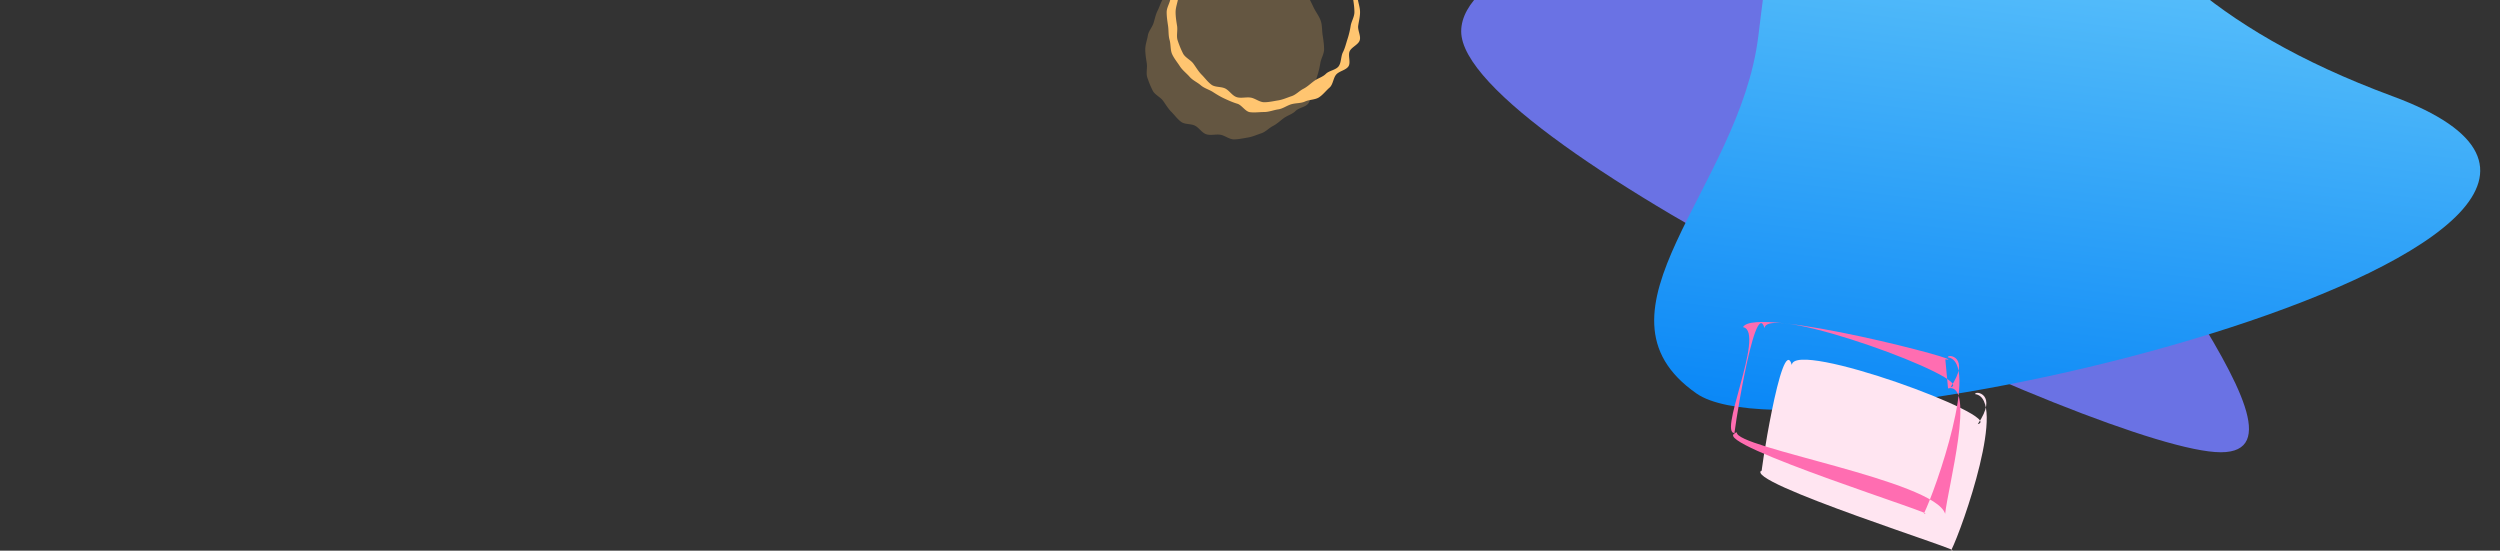 <svg width="2220" height="489" xmlns="http://www.w3.org/2000/svg" xmlns:xlink="http://www.w3.org/1999/xlink"><rect width="100%" height="100%" fill="#333333" stroke="none"/><defs><linearGradient x1="87.336%" y1="7.447%" x2="66.279%" y2="44.56%" id="a"><stop stop-color="#A3A9F1" offset="0%"/><stop stop-color="#6A72E4" offset="100%"/></linearGradient><linearGradient x1="50%" y1="0%" x2="50%" y2="100%" id="c"><stop stop-color="#82DDFC" offset="0%"/><stop stop-color="#0181F6" offset="100%"/></linearGradient><path d="M667.21 644.029c111.82-59.115-15.77-185.344-15.77-321.482 0-136.138-.284-340.372-136.422-321.106C378.88 20.708 433.487 224.707 85.874 306.688c-347.614 81.98 469.517 396.456 581.336 337.34z" id="b"/><linearGradient x1="50%" y1="0%" x2="4.666%" y2="38.561%" id="d"><stop stop-color="#FFC570" offset="0%"/><stop stop-color="#FFC570" offset="100%"/></linearGradient></defs><g fill="none" fill-rule="evenodd"><path d="M675.09 555.602c101.344 0-138.133-250.973-138.133-352.317S664.223.91 562.879.91C461.535.91.543 80.5.543 181.844S573.746 555.602 675.09 555.602z" transform="translate(1297 -154)" fill="url(#a)"/><use fill="url(#c)" transform="scale(-1 1) rotate(-7 -2827.822 18266.973)" xlink:href="#b"/><path d="M1756.268 376.615c25.623-6.112-162.775-75.658-165.142-52.556-8.83-30.583-29.49 107.482-26.462 93.518-20.935 9.335 189.449 74.971 167.998 71.109 10.437-20.817 50.106-134.808 21.235-138.721-.235-3.395 20.923-.383 2.371 26.65" fill="#FFE5F1"/><path d="M1732.02 343.944c25.623-6.111-162.774-75.658-165.141-52.555-8.83-30.584-29.491 107.481-26.463 93.517-20.934 9.336 189.45 74.972 167.998 71.11 10.438-20.818 50.106-134.809 21.235-138.721-.234-3.396 20.923-.383 2.372 26.65m-2.163.983c25.068-5.827-.326 89.03-2.567 111.375-8.748-29.622-187.816-58.88-184.896-72.381-20.468 8.963 26.442-89.605 5.425-93.413 10.151-20.107 207.909 32.507 179.628 28.626" fill="#FF6DB1"/><g transform="translate(1017 -77)" fill="url(#d)"><path d="M78.72 44.447c-4.177 0-7.78 1.319-11.782 1.95-4.106.648-9.151-3.22-13.021-1.96-3.936 1.282-8.109 2.748-11.746 4.608-3.673 1.88-7.553 4.062-10.865 6.474-3.327 2.424-5.517 6.524-8.42 9.428-2.904 2.904-4.246 7.103-6.669 10.429-2.413 3.312-3.311 7.25-5.19 10.924-1.861 3.637-2.448 7.345-3.729 11.28-1.26 3.87-4.385 6.987-5.033 11.092C1.634 112.674 0 116.604 0 120.78c0 4.177.694 8.255 1.325 12.257.648 4.106-.786 8.865.474 12.734 1.282 3.936 2.97 8.102 4.831 11.74 1.879 3.673 6.753 5.67 9.166 8.98 2.423 3.328 4.466 6.94 7.37 9.843 2.905 2.905 5.4 6.48 8.726 8.904 3.312 2.413 8.601 1.5 12.274 3.378 3.637 1.862 6.108 6.328 10.044 7.61 3.87 1.26 8.387-.215 12.492.432 4.002.632 7.841 4.102 12.018 4.102 4.177 0 8.403-1.013 12.405-1.644 4.106-.648 7.963-2.465 11.833-3.726 3.936-1.281 6.808-4.661 10.445-6.522 3.673-1.88 6.36-4.613 9.672-7.025 3.327-2.424 7.491-3.41 10.395-6.313 2.904-2.904 8.919-3.404 11.343-6.73 2.412-3.312 1.89-8.756 3.769-12.43 1.861-3.636 2.752-7.648 4.034-11.585a76.417 76.417 0 0 0 2.852-11.85c.631-4.002 3.319-7.978 3.319-12.155 0-4.176-.643-8.475-1.274-12.477-.648-4.106-.354-8.728-1.614-12.598-1.282-3.935-4.11-7.567-5.97-11.204-1.879-3.674-3.522-7.832-5.935-11.144-2.423-3.327-8.219-3.824-11.123-6.728s-2.893-9.397-6.22-11.821c-3.311-2.412-9.742.089-13.415-1.79-3.637-1.861-5.739-7.418-9.675-8.7-3.87-1.26-8.789 1.68-12.894 1.032-4.002-.631-7.77-.903-11.947-.903" fill-opacity=".24"/><path d="M105.648 11.47c-4.177 0-7.78 1.319-11.782 1.95-4.106.648-9.151-3.22-13.021-1.96-3.936 1.282-8.109 2.748-11.746 4.608-3.673 1.88-7.553 4.062-10.865 6.474-3.327 2.424-5.517 6.524-8.42 9.428-2.904 2.904-4.246 7.103-6.669 10.429-2.413 3.312-3.311 7.25-5.19 10.924-1.861 3.637-2.448 7.345-3.729 11.281-1.26 3.869-4.385 6.986-5.033 11.091-.631 4.002-2.265 7.932-2.265 12.108 0 4.177.694 8.255 1.325 12.257.648 4.106-.786 8.865.474 12.734 1.282 3.936 2.97 8.102 4.831 11.74 1.879 3.673 6.753 5.67 9.166 8.981 2.423 3.327 4.466 6.939 7.37 9.842 2.905 2.905 5.4 6.481 8.726 8.904 3.312 2.413 8.601 1.5 12.274 3.378 3.637 1.862 6.108 6.328 10.044 7.61 3.87 1.26 8.387-.215 12.492.432 4.002.632 7.841 4.102 12.018 4.102 4.177 0 8.403-1.013 12.405-1.644 4.106-.648 7.963-2.465 11.833-3.726 3.936-1.281 6.808-4.661 10.445-6.522 3.673-1.879 6.36-4.613 9.672-7.025 3.327-2.424 7.491-3.409 10.395-6.313s8.919-3.404 11.343-6.73c2.412-3.312 1.89-8.756 3.769-12.43 1.861-3.636 2.752-7.648 4.034-11.585a76.417 76.417 0 0 0 2.852-11.85c.631-4.002 3.319-7.978 3.319-12.155 0-4.176-.643-8.475-1.274-12.477-.648-4.106-.354-8.728-1.614-12.598-1.282-3.935-4.11-7.567-5.97-11.204-1.879-3.674-3.522-7.832-5.935-11.144-2.423-3.327-8.219-3.824-11.123-6.728s-2.893-9.397-6.22-11.821c-3.311-2.412-9.742.089-13.415-1.79-3.637-1.861-5.739-7.418-9.675-8.7-3.87-1.26-8.789 1.68-12.894 1.032-4.002-.631-7.77-.903-11.947-.903m0 165c-4.179 0-8.742.7-12.764.125-4.119-.59-7.195-6.328-11.108-7.478-3.979-1.17-7.496-2.761-11.215-4.466-3.759-1.723-7.025-3.719-10.473-5.941-3.467-2.236-7.628-3.244-10.733-5.939-3.111-2.699-7.273-4.441-9.972-7.551-2.694-3.105-6.371-5.834-8.606-9.302-2.223-3.448-5.19-7.008-6.913-10.767-1.704-3.719-1.107-8.69-2.277-12.668-1.15-3.913-.759-8.281-1.349-12.4C19.663 96.06 19 91.982 19 87.803c0-4.178 2.794-7.953 3.369-11.974.59-4.12 1.441-7.801 2.592-11.713 1.17-3.979-.333-8.811 1.373-12.53 1.723-3.759 4.426-7.029 6.649-10.476 2.236-3.468 5.533-6.035 8.227-9.14 2.699-3.11 3.162-8.597 6.272-11.295 3.105-2.694 8.395-2.699 11.862-4.934 3.448-2.224 5.918-6.427 9.677-8.15 3.719-1.705 8.697-.204 12.675-1.374 3.913-1.151 7.637-2.654 11.756-3.244 4.022-.575 8.018-1.728 12.196-1.728 4.179 0 8.583-1.702 12.605-1.126 4.12.589 8.699.65 12.611 1.8 3.979 1.17 7.424 4.556 11.143 6.261 3.759 1.724 5.196 7.359 8.643 9.582 3.468 2.236 8.569 1.938 11.674 4.632 3.111 2.7 6.583 5.15 9.282 8.261a88.733 88.733 0 0 1 7.469 9.966c2.223 3.447 2.108 8.15 3.831 11.909 1.705 3.72 3.362 7.284 4.532 11.262 1.15 3.913.631 7.956 1.22 12.076.576 4.021 2.063 7.757 2.063 11.935 0 4.179-1.059 7.976-1.635 11.998-.589 4.12 2.524 8.991 1.374 12.903-1.17 3.978-7.22 6.027-8.925 9.746-1.723 3.759 1.141 9.979-1.082 13.428-2.236 3.467-8.194 4.202-10.888 7.306-2.699 3.112-2.788 8.88-5.899 11.578-3.105 2.695-5.935 6.454-9.403 8.69-3.448 2.223-8.632 1.96-12.391 3.684-3.719 1.705-8.238 1.277-12.216 2.447-3.912 1.15-7.479 3.951-11.599 4.54-4.021.575-8.231 2.347-12.409 2.347"/></g></g></svg>